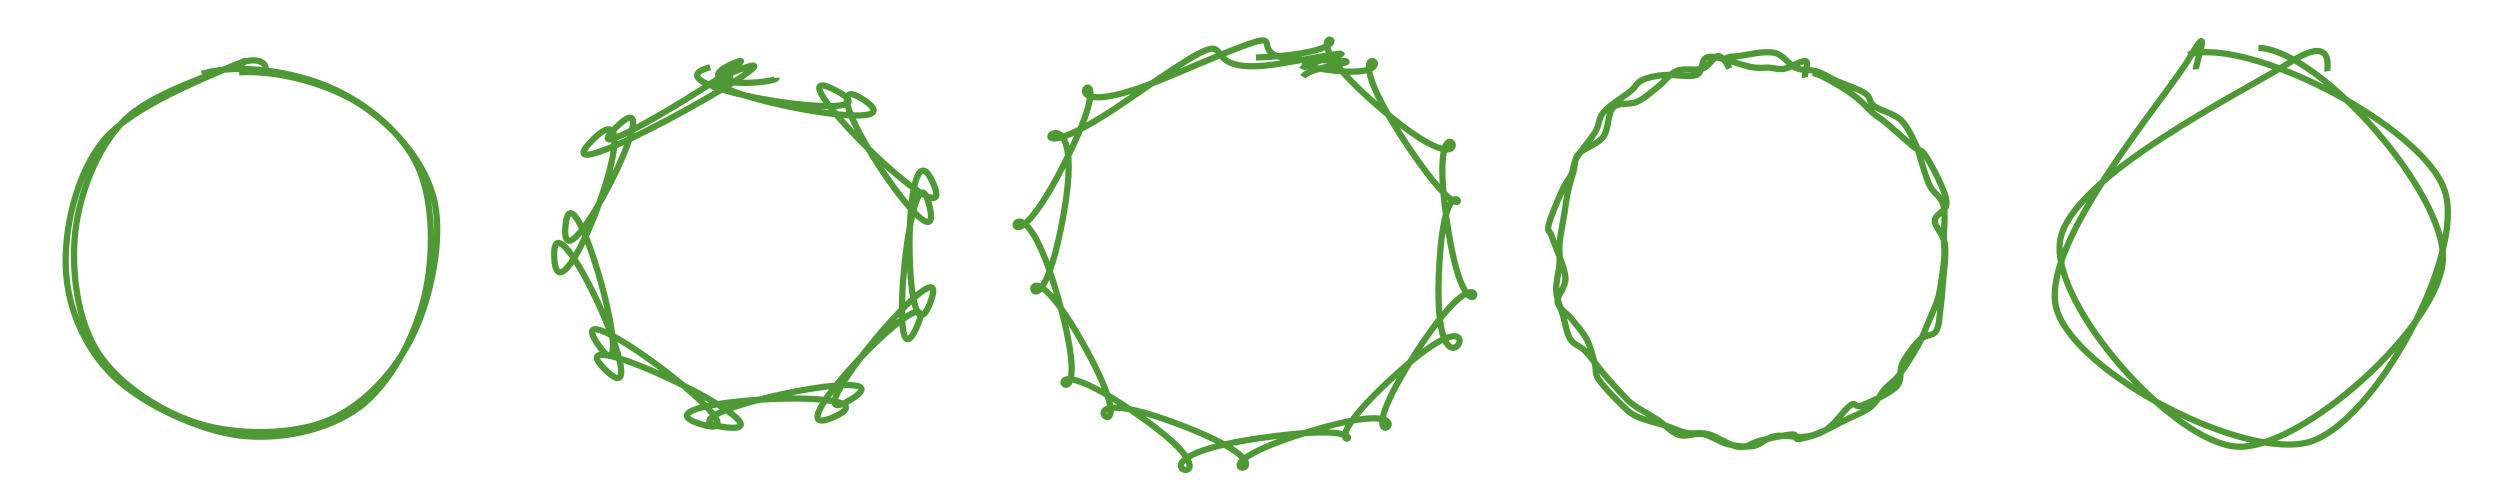 <?xml version="1.0"?>
<!-- Generated by SVGo -->
<svg width="400" height="80"
     xmlns="http://www.w3.org/2000/svg"
     xmlns:xlink="http://www.w3.org/1999/xlink">
<g  >
<path d="M32.297 11.817 C38.165 10.037, 47.001 11.477, 52.774 13.974 C58.548 16.471, 64.425 21.184, 66.939 26.8 C69.452 32.416, 69.431 41.276, 67.854 47.67 C66.277 54.064, 62.403 61.496, 57.476 65.163 C52.55 68.831, 44.836 70.492, 38.295 69.675 C31.753 68.857, 22.855 64.707, 18.228 60.258 C13.6 55.809, 10.802 49.278, 10.529 42.98 C10.255 36.682, 12.158 27.867, 16.585 22.469 C21.011 17.071, 32.772 12.526, 37.087 10.591 C41.402 8.656, 42.551 10.252, 42.475 10.858 M38.245 11.572 C44.438 11.168, 52.687 13.427, 57.897 16.86 C63.107 20.293, 68.133 26.068, 69.506 32.17 C70.878 38.273, 68.94 47.636, 66.133 53.475 C63.326 59.314, 58.312 64.799, 52.663 67.205 C47.014 69.611, 38.391 69.688, 32.241 67.911 C26.091 66.134, 19.133 61.661, 15.766 56.542 C12.398 51.423, 11.368 43.395, 12.036 37.197 C12.705 30.999, 15.447 23.845, 19.776 19.354 C24.105 14.863, 35.017 11.616, 38.01 10.249 C41.003 8.881, 37.669 10.693, 37.735 11.149" fill='none' stroke-width='1' fill-weight='0' stroke='#4e9835' />
</g>
<g  >
<path d="M113.624 10.754 C101.694 13.96, 145.6 20.623, 133.714 14.457 C121.827 8.291, 154.329 40.564, 149.284 29.252 C144.239 17.939, 144.45 59.965, 148.848 48.396 C153.247 36.827, 125.121 70.611, 136.088 63.959 C147.056 57.308, 102.852 66.74, 115.945 68.351 C129.037 69.962, 87.726 50.1, 96.812 59.126 C105.898 68.152, 88.047 28.999, 88.686 41.271 C89.325 53.544, 105.086 12.152, 94.895 22.309 C84.704 32.466, 129.052 7.507, 119.258 10.8 C109.464 14.094, 124.341 13.464, 124.278 12.429 M117.319 12.303 C104.708 13.571, 148.627 22.857, 138.159 15.958 C127.691 9.059, 151.558 45.141, 148.723 33 C145.889 20.859, 141.577 63.613, 146.663 52.382 C151.75 41.15, 121.959 71.858, 133.465 66.695 C144.971 61.532, 99.554 64.017, 112.145 67.871 C124.737 71.726, 88.467 44.577, 95.691 55.133 C102.915 65.688, 91.499 24.559, 90.475 36.204 C89.45 47.849, 107.868 11.445, 98.763 20.197 C89.659 28.949, 124.076 7.438, 117.788 9.948 C111.501 12.459, 117.4 13.594, 117.625 12.667" fill='none' fill-weight='0' stroke='#4e9835' stroke-width='1' />
</g>
<g  >
<path d="M200.945 9.215 C226.258 8.098, 200.522 -0.046, 220.878 17.32 C241.233 34.686, 227.715 9.162, 231.478 35.264 C235.241 61.365, 241.124 33.968, 226.522 56.473 C211.92 78.977, 234.696 61.351, 209.576 69.021 C184.456 76.691, 212.952 77.18, 188.842 67.978 C164.733 58.775, 185.873 77.562, 173.411 55.217 C160.95 32.873, 165.418 60.646, 170.15 34.461 C174.882 8.276, 157.025 32.19, 180.51 15.94 C203.994 -0.31, 186.817 13.328, 205.376 10.086 C223.936 6.845, 209.04 9.621, 208.349 11.077 M208.253 10.453 C231.9 15.329, 209.886 -0.088, 224.525 22.275 C239.163 44.638, 231.196 18.716, 230.212 43.997 C229.227 69.278, 242.061 42.806, 223.048 60.197 C204.035 77.588, 229.257 66.136, 201.693 70.083 C174.128 74.031, 203.269 80.957, 181.701 66.118 C160.133 51.278, 176.895 74.554, 169.341 47.824 C161.786 21.094, 158.372 49.821, 170.369 26.022 C182.367 2.224, 161.539 23.081, 187.337 12.126 C213.134 1.17, 194.981 9.481, 209.066 9.589 C223.15 9.696, 209.805 10.18, 208.463 12.287" fill='none' stroke='#4e9835' stroke-width='1' fill-weight='0' />
</g>
<g  >
<path d="M275.632 9.725 C276.704 8.835, 277.001 9.159, 278.376 8.945 C279.751 8.731, 282.388 8.123, 283.88 8.441 C285.372 8.76, 286.193 10.362, 287.328 10.859 C288.464 11.356, 289.626 11.084, 290.693 11.423 C291.759 11.762, 292.44 12.31, 293.728 12.893 C295.016 13.477, 297.401 14.244, 298.421 14.922 C299.442 15.601, 298.898 16.253, 299.849 16.964 C300.8 17.675, 303.005 18.143, 304.125 19.189 C305.246 20.236, 306.019 22.117, 306.572 23.243 C307.126 24.369, 307.078 24.854, 307.449 25.944 C307.82 27.035, 308.218 28.638, 308.801 29.786 C309.384 30.934, 310.579 31.435, 310.948 32.831 C311.317 34.227, 310.991 36.772, 311.015 38.163 C311.038 39.555, 311.174 39.928, 311.089 41.178 C311.004 42.428, 310.694 44.505, 310.503 45.664 C310.312 46.823, 310.272 47.152, 309.944 48.133 C309.617 49.115, 309.055 50.353, 308.54 51.553 C308.025 52.754, 307.628 53.934, 306.854 55.335 C306.08 56.737, 304.777 58.811, 303.894 59.965 C303.01 61.118, 302.329 61.392, 301.553 62.258 C300.778 63.124, 300.376 64.295, 299.241 65.161 C298.107 66.028, 296.046 66.799, 294.747 67.456 C293.447 68.112, 292.463 68.694, 291.446 69.101 C290.428 69.507, 289.892 69.78, 288.644 69.893 C287.396 70.007, 285.3 69.54, 283.955 69.784 C282.609 70.028, 281.815 71.14, 280.57 71.356 C279.325 71.571, 277.826 71.391, 276.485 71.076 C275.144 70.76, 273.835 69.712, 272.524 69.464 C271.213 69.217, 269.835 69.97, 268.622 69.589 C267.408 69.209, 266.449 67.975, 265.243 67.179 C264.037 66.384, 262.33 65.497, 261.384 64.817 C260.438 64.138, 260.355 63.927, 259.567 63.103 C258.778 62.28, 257.628 61.022, 256.653 59.878 C255.677 58.735, 254.615 57.178, 253.713 56.24 C252.811 55.303, 251.842 55.206, 251.239 54.251 C250.636 53.296, 250.467 51.783, 250.093 50.509 C249.718 49.235, 249.088 47.981, 248.991 46.606 C248.895 45.23, 249.422 43.56, 249.514 42.257 C249.607 40.953, 249.422 40.087, 249.546 38.782 C249.67 37.478, 250.04 35.779, 250.26 34.432 C250.479 33.085, 250.609 31.884, 250.864 30.699 C251.12 29.514, 251.506 28.335, 251.792 27.323 C252.079 26.311, 251.796 25.53, 252.582 24.627 C253.368 23.724, 255.588 23.141, 256.509 21.904 C257.431 20.666, 257.205 18.14, 258.112 17.204 C259.019 16.267, 260.739 16.853, 261.952 16.284 C263.165 15.716, 264.333 14.621, 265.391 13.795 C266.449 12.968, 267.125 11.796, 268.298 11.325 C269.471 10.854, 271.325 11.363, 272.428 10.969 C273.531 10.575, 274.205 8.962, 274.916 8.961 C275.628 8.96, 276.396 10.304, 276.698 10.962 M290.042 11.678 C291.417 11.987, 292.736 12.848, 293.918 13.515 C295.099 14.181, 296.169 14.914, 297.13 15.678 C298.091 16.441, 298.91 17.434, 299.682 18.097 C300.455 18.76, 300.674 18.751, 301.763 19.656 C302.852 20.561, 305.189 22.69, 306.217 23.528 C307.246 24.366, 307.208 23.672, 307.936 24.684 C308.664 25.695, 310.006 28.228, 310.583 29.596 C311.16 30.964, 311.565 31.937, 311.397 32.892 C311.228 33.847, 309.606 34.282, 309.573 35.326 C309.54 36.37, 310.989 37.443, 311.2 39.155 C311.41 40.867, 310.955 43.921, 310.837 45.598 C310.718 47.275, 310.667 47.984, 310.489 49.218 C310.31 50.452, 310.317 52.148, 309.767 53 C309.217 53.851, 308.082 53.475, 307.187 54.328 C306.292 55.181, 305.026 56.86, 304.396 58.119 C303.767 59.378, 304.489 60.756, 303.409 61.881 C302.33 63.006, 299.138 64.379, 297.918 64.871 C296.699 65.362, 297.028 64.193, 296.09 64.829 C295.151 65.465, 293.663 67.786, 292.287 68.688 C290.911 69.591, 288.755 70.108, 287.834 70.245 C286.912 70.381, 287.772 69.468, 286.756 69.506 C285.741 69.544, 283.171 70.138, 281.742 70.471 C280.312 70.805, 279.569 71.67, 278.18 71.506 C276.792 71.343, 274.795 69.864, 273.411 69.49 C272.027 69.117, 270.991 69.483, 269.877 69.264 C268.762 69.045, 268.042 68.608, 266.723 68.176 C265.404 67.744, 263.172 67.24, 261.961 66.671 C260.75 66.103, 260.487 65.759, 259.458 64.765 C258.43 63.771, 256.506 61.812, 255.789 60.709 C255.072 59.606, 255.468 59.203, 255.157 58.146 C254.845 57.09, 254.529 55.55, 253.919 54.371 C253.308 53.191, 252.277 52.077, 251.494 51.068 C250.71 50.059, 249.387 49.438, 249.216 48.316 C249.045 47.194, 250.614 46.064, 250.467 44.337 C250.319 42.609, 248.776 39.344, 248.33 37.951 C247.883 36.558, 247.508 37.244, 247.786 35.978 C248.065 34.711, 249.391 31.711, 250.002 30.353 C250.614 28.996, 251.079 28.679, 251.455 27.833 C251.832 26.986, 251.627 26.406, 252.263 25.274 C252.9 24.141, 254.55 22.264, 255.274 21.037 C255.998 19.809, 255.675 18.982, 256.607 17.909 C257.538 16.837, 259.842 15.452, 260.865 14.602 C261.888 13.753, 261.836 13.245, 262.745 12.811 C263.654 12.376, 264.868 12.134, 266.32 11.995 C267.771 11.856, 270.277 12.46, 271.455 11.977 C272.634 11.494, 271.951 9.309, 273.392 9.097 C274.833 8.885, 278.483 10.416, 280.103 10.705 C281.723 10.993, 282.214 10.778, 283.111 10.829 C284.008 10.88, 284.515 11.185, 285.486 11.011 C286.457 10.837, 288.391 9.554, 288.938 9.787 C289.486 10.02, 288.666 11.876, 288.771 12.41" fill='none' stroke='#4e9835' stroke-width='1' fill-weight='0' />
</g>
<g  >
<path d="M361.342 7.654 C371.195 8.007, 391.418 30.952, 390.863 41.588 C390.307 52.225, 368.221 71.97, 358.01 71.472 C347.8 70.974, 328.194 48.857, 329.601 38.602 C331.007 28.347, 359.32 14.475, 366.45 9.942 C373.58 5.409, 372.291 10.898, 372.381 11.404 M350.095 8.742 C359.666 5.772, 387.934 20.29, 391.187 30.612 C394.441 40.934, 379.964 67.512, 369.615 70.676 C359.266 73.841, 332.296 59.856, 329.094 49.599 C325.892 39.341, 346.696 15.546, 350.404 9.13 C354.112 2.714, 351.257 10.3, 351.341 11.102" fill='none' stroke='#4e9835' stroke-width='1' fill-weight='0' />
</g>
</svg>

